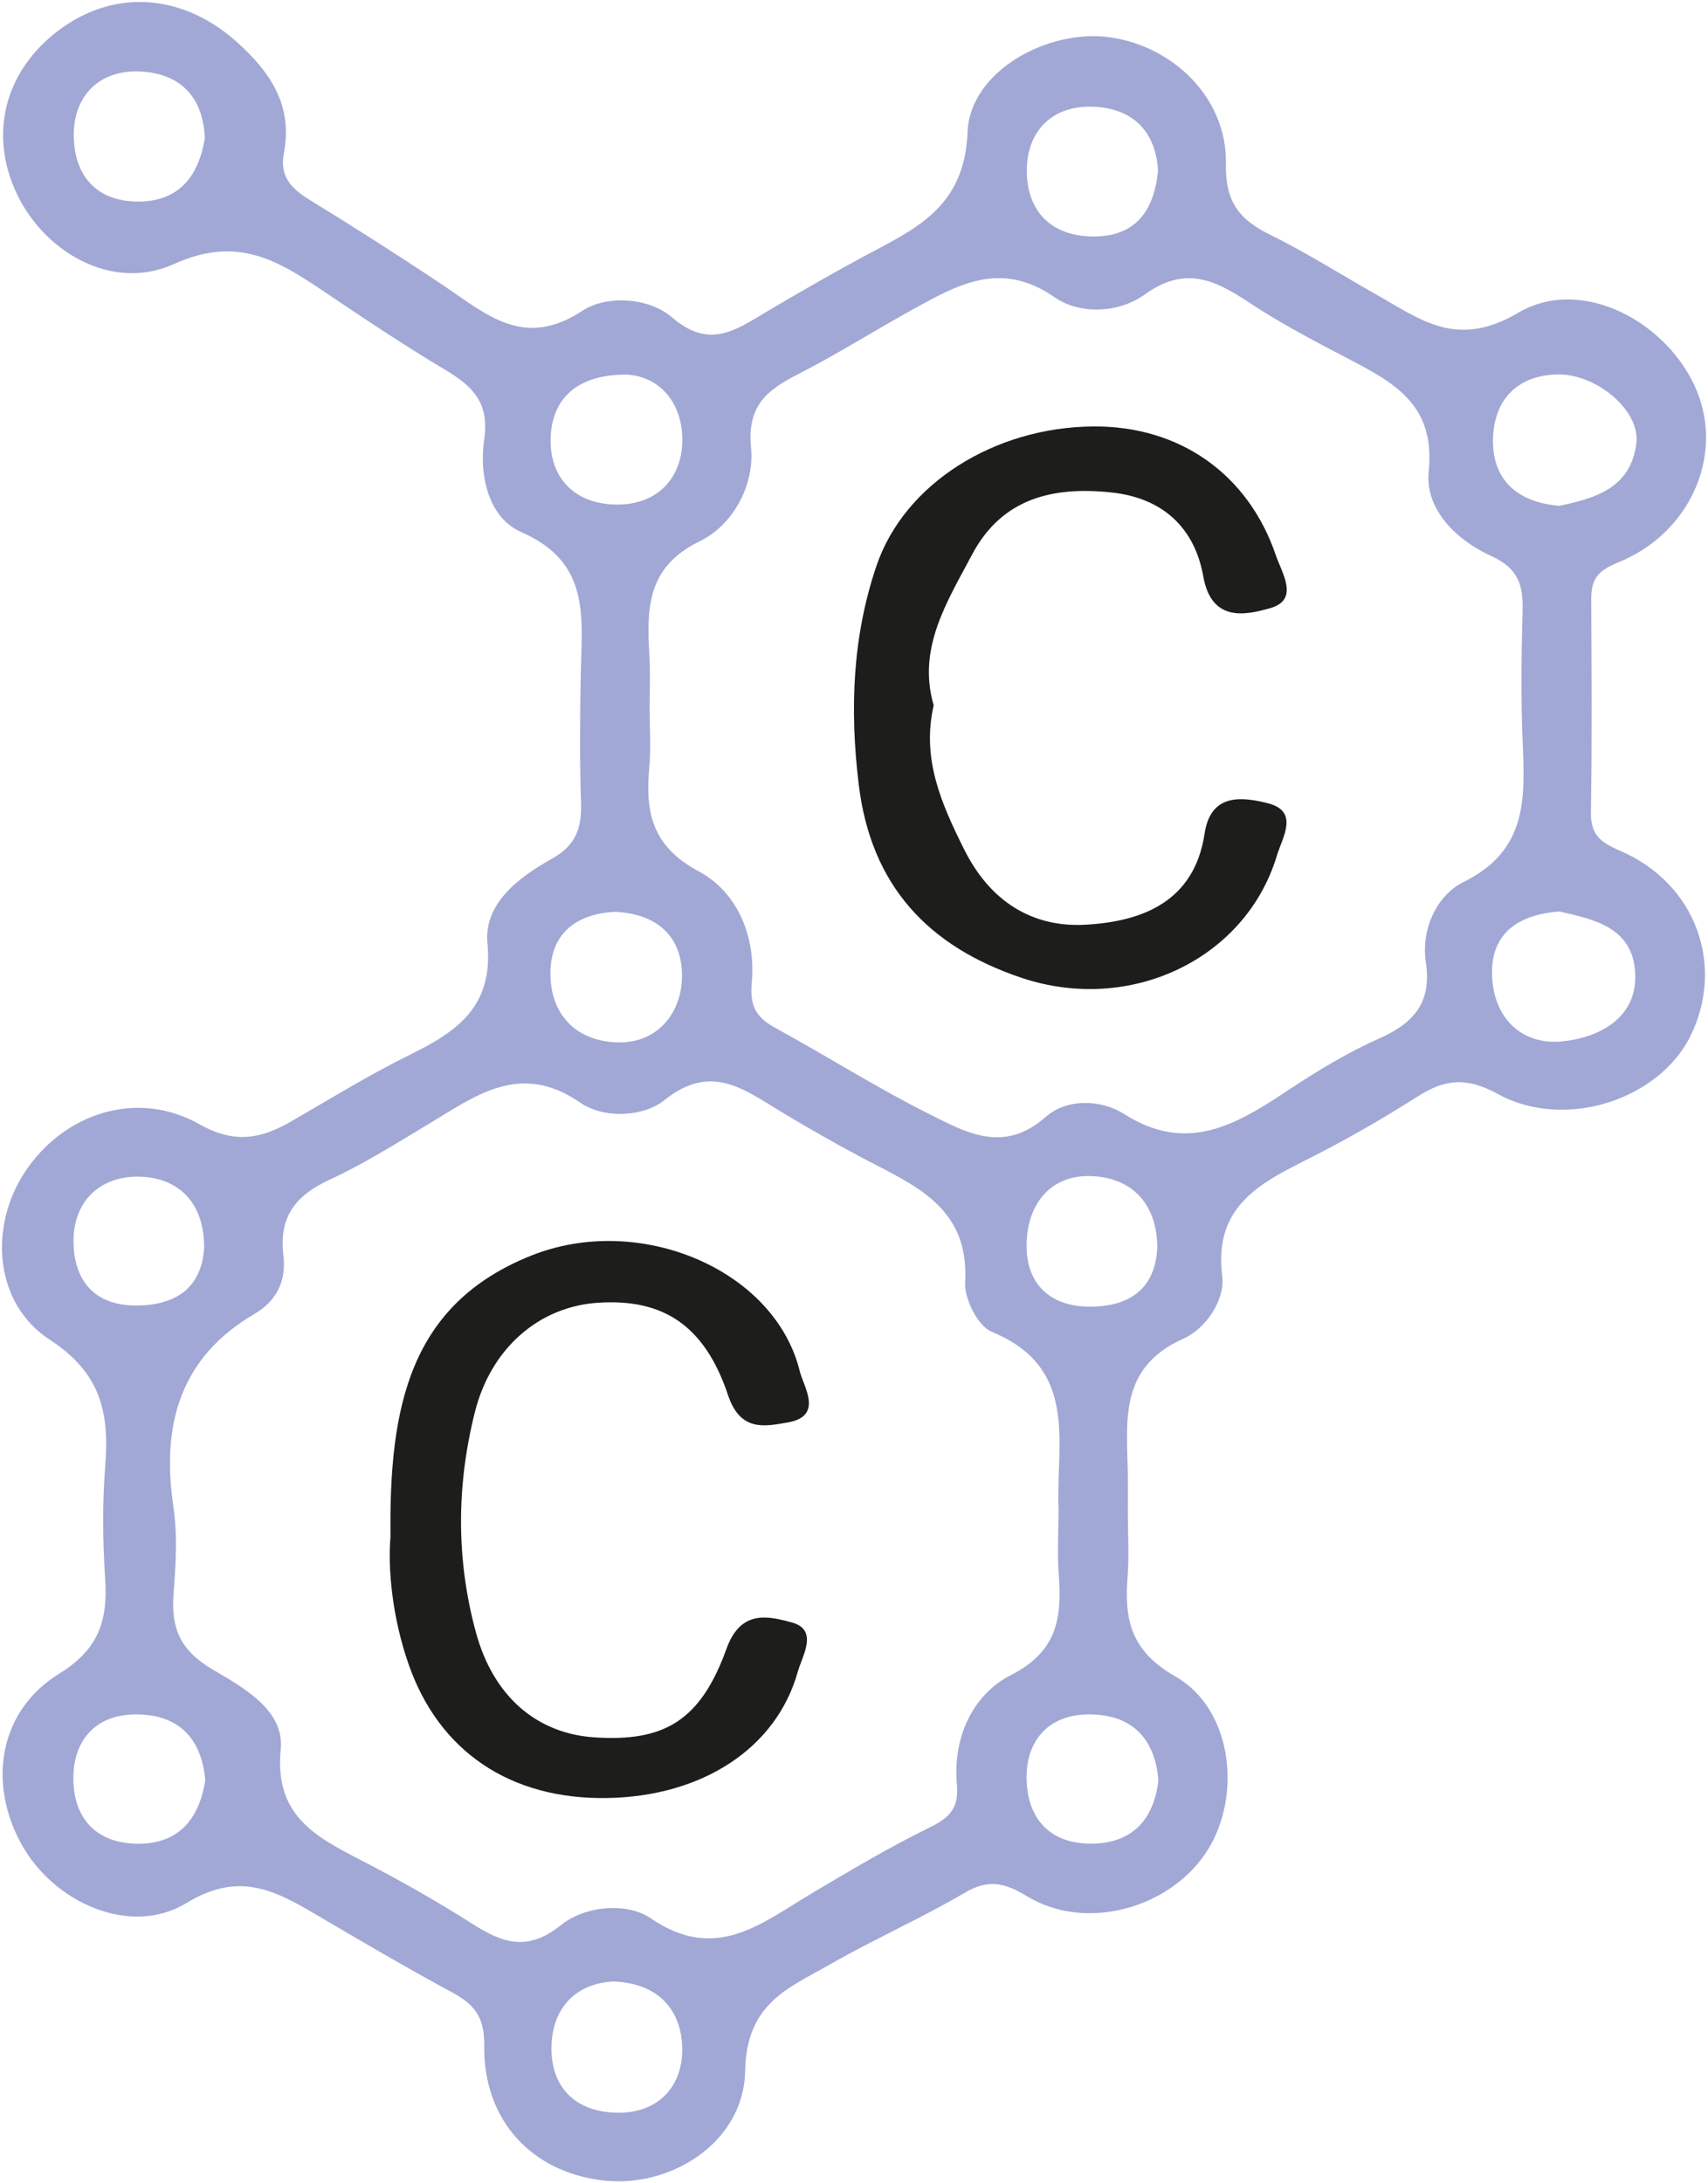 <?xml version="1.0" encoding="UTF-8"?><svg id="Ebene_1" xmlns="http://www.w3.org/2000/svg" viewBox="0 0 217.21 277.55"><defs><style>.cls-1{fill:#a1a8d5;}.cls-2{fill:#1d1d1b;}</style></defs><path class="cls-1" d="M215.81,49.74c3.37,8.27-.87,18.09-10.08,21.78-2.72,1.1-3.38,2.27-3.37,4.72,.04,8.95,.11,17.9-.04,26.84-.05,2.92,.96,3.89,3.77,5.1,9.62,4.15,13.28,14.57,8.9,23.5-3.97,8.08-15.95,12.09-24.51,7.39-3.98-2.18-6.71-1.9-10.18,.31-4.4,2.8-8.95,5.42-13.61,7.78-6.29,3.18-12.37,6.06-11.26,15.02,.4,3.21-2.23,6.79-4.88,7.97-8.46,3.74-7.19,10.76-7.12,17.57,.02,1.49,0,2.98,0,4.47,0,2.74,.17,5.49-.03,8.2-.42,5.47,.35,9.46,6.11,12.75,7.35,4.2,8.52,15.58,3.74,22.55-4.83,7.04-15.3,9.8-22.58,5.4-2.91-1.76-4.95-2.26-7.99-.47-5.55,3.25-11.47,5.87-17.06,9.06-5.29,3.03-10.7,4.93-10.86,13.59-.17,9.14-9.52,14.89-18.01,13.92-9.06-1.03-15.28-7.57-15.17-17.13,.05-3.71-1.28-5.27-4.13-6.81-5.92-3.2-11.71-6.6-17.51-10.01-5.2-3.05-9.7-5.31-16.21-1.33-7.08,4.33-16.86,.03-21-7.47-4.32-7.83-2.85-16.97,4.8-21.68,5.15-3.17,6.19-6.9,5.84-12.18-.31-4.7-.36-9.47,.01-14.16,.54-6.74-.48-11.84-7.05-16.11-7.11-4.63-7.75-14.43-3.13-21.37,4.97-7.47,14.26-10.48,22.15-6.03,4.52,2.55,7.85,1.85,11.71-.37,4.95-2.86,9.84-5.87,14.96-8.4,6.04-2.98,10.75-6.1,9.97-14.24-.48-5.04,4.01-8.39,8.14-10.7,3.15-1.75,3.86-3.95,3.76-7.18-.18-5.47-.13-10.94-.03-16.41,.14-7.09,1.28-14.11-7.55-17.96-4.23-1.85-5.4-7.26-4.73-11.81,.68-4.63-1.46-6.74-4.95-8.82-5.34-3.18-10.52-6.66-15.68-10.13-5.78-3.89-10.9-6.92-18.81-3.33-7.91,3.6-16.77-1.57-20.23-9.42C-1.51,16.37,.95,8.27,8.26,3.29,15.28-1.49,23.62-.5,30.12,5.34c4.35,3.89,7.13,8.13,5.98,14.13-.57,2.97,.95,4.51,3.28,5.94,5.73,3.51,11.4,7.13,16.98,10.86,5.44,3.63,10.21,8.18,17.69,3.24,3.01-1.99,8.41-1.76,11.45,.86,4.68,4.04,8.03,1.62,11.89-.68,4.07-2.42,8.17-4.77,12.33-7.02,6.55-3.53,12.95-6.15,13.33-15.9,.31-7.73,10.2-13.1,18-12.04,8.2,1.1,15.02,7.82,14.85,16.07-.09,4.84,1.67,7.09,5.6,9.03,4.68,2.3,9.11,5.12,13.66,7.69,5.62,3.17,10.13,6.82,17.91,2.24,8.15-4.8,19.19,1.27,22.74,9.98Zm-7.71,6.59c.5-4.15-5.09-8.85-10.09-8.73-5.12,.13-7.94,3.27-8.13,7.95-.22,5.12,2.72,8.28,8.44,8.75,4.44-.95,9.08-2.18,9.78-7.97Zm-9.4,76.05c4.5-.46,9.57-2.86,9.25-8.72-.31-5.84-5.4-6.82-9.63-7.79-5.37,.4-8.63,2.86-8.58,7.84,.06,5.52,3.64,9.21,8.96,8.67Zm-12.57-20.26c8.24-4.06,7.8-10.83,7.5-18.04-.22-5.45-.15-10.92,0-16.38,.09-3.23-.48-5.42-3.93-6.99-4.44-2.01-8.51-5.92-8.01-10.8,.9-8.64-4.65-11.38-10.58-14.49-4.19-2.19-8.39-4.39-12.32-7-4.34-2.89-8.13-4.65-13.23-.97-3.23,2.33-8.19,2.61-11.46,.33-6.92-4.81-12.47-1.5-18.26,1.69-4.58,2.53-9,5.33-13.63,7.72-4.08,2.1-7.28,3.83-6.7,9.76,.45,4.56-2.16,9.74-6.53,11.86-6.8,3.29-6.73,8.67-6.39,14.62,.13,2.22,.02,4.47,.02,6.7,0,2.48,.19,4.98-.04,7.45-.52,5.68,.33,10,6.29,13.19,4.92,2.62,7.26,8.28,6.75,14.03-.28,3.06,.49,4.5,2.96,5.85,6.55,3.58,12.86,7.59,19.52,10.93,4.69,2.34,9.49,5.17,14.9,.4,2.64-2.33,6.96-2.27,9.97-.36,8.02,5.1,14.3,1.33,20.81-3,3.72-2.46,7.59-4.82,11.66-6.62,4.42-1.96,6.66-4.62,5.9-9.64-.65-4.34,1.45-8.59,4.8-10.24Zm-47.31,122.25c5.31-.03,7.95-3.24,8.5-8.05-.48-5.72-3.74-8.38-8.82-8.38-4.99-.01-7.94,3.15-7.95,7.98,0,5.08,2.82,8.49,8.27,8.45Zm8.36-75.94c-.12-5.68-3.46-8.72-8.36-8.92-5.27-.21-8.17,3.6-8.27,8.62-.1,4.88,2.79,7.9,7.85,7.97,5.19,.07,8.59-2.22,8.78-7.67Zm.09-136.75c-.32-5.38-3.66-8.1-8.68-8.12-4.89-.02-7.97,3.2-8.01,8.01-.04,5.09,2.89,8.39,8.29,8.49,5.47,.1,7.91-3.2,8.4-8.38Zm-18.69,191.25c5.98-3.05,6.46-7.36,6.06-12.81-.2-2.71-.03-5.46-.02-8.19-.38-8.43,2.71-18.01-8.52-22.64-1.75-.73-3.49-4.2-3.36-6.3,.57-9.71-6.7-12.4-13.28-15.91-3.51-1.87-6.97-3.84-10.37-5.9-4.65-2.83-8.78-6.01-14.6-1.32-2.61,2.1-7.62,2.43-10.73,.29-7.66-5.27-13.33-.81-19.41,2.83-4.05,2.43-8.07,4.97-12.34,6.94-4.36,2.01-6.57,4.67-5.97,9.71,.35,2.95-.62,5.61-3.73,7.43-9.41,5.52-11.8,14.08-10.27,24.39,.55,3.65,.32,7.46,.03,11.16-.33,4.34,.81,7.16,4.95,9.61,3.8,2.24,9.18,5.13,8.68,10.14-.83,8.34,4.31,11.07,10.14,14.08,4.86,2.5,9.64,5.2,14.24,8.13,3.84,2.44,7.01,3.56,11.22,.18,3.17-2.55,8.49-2.92,11.44-.9,8.33,5.71,14.11,.62,20.52-3.18,4.92-2.92,9.85-5.85,14.97-8.36,2.54-1.25,3.73-2.43,3.46-5.47-.52-5.89,1.93-11.38,6.89-13.91ZM86.77,56.14c.09-4.88-2.84-8.29-7.09-8.52-6.83-.03-9.64,3.58-9.66,8.36-.03,4.96,3.28,8.23,8.65,8.16,5.08-.07,8.01-3.48,8.1-8Zm-8.72,212.42c5.44,.28,8.73-3.12,8.71-8.05-.02-4.68-2.75-8.43-8.82-8.62-4.55,.25-7.52,3.16-7.79,7.83-.29,5.07,2.5,8.57,7.9,8.84Zm8.68-144.31c.11-5.04-3.05-8.13-8.56-8.33-4.81,.24-8.09,2.69-8.17,7.63-.09,5.53,3.43,8.95,8.81,8.96,4.85,.01,7.83-3.74,7.92-8.26Zm-60.77,34.34c.01-5.95-3.49-8.92-8.27-9.01-4.89-.1-8.45,3.08-8.34,8.44,.1,4.81,2.7,7.91,7.85,7.94s8.47-2.25,8.76-7.37Zm.09-141.02c-.23-5.67-3.57-8.39-8.56-8.49-4.89-.09-8.03,3.09-8.11,7.88-.07,4.96,2.55,8.6,8.06,8.66,5.37,.07,7.84-3.3,8.61-8.05Zm-8.45,216.81c5.4,0,7.77-3.46,8.51-8.06-.51-5.75-3.78-8.4-8.86-8.38-4.98,.01-7.89,3.18-7.92,8.01-.04,5.15,2.87,8.42,8.27,8.43Z"/><path class="cls-2" d="M161.2,102.1c4.1,1.03,1.87,4.37,1.19,6.65-3.94,13.13-18.63,20.24-32.58,15.52-11.7-3.96-19.03-11.6-20.6-24.52-1.16-9.55-.81-18.81,2.26-27.84,3.56-10.46,15.04-17.61,27.57-17.7,10.93-.08,19.68,6,23.22,16.4,.77,2.26,3.03,5.63-.73,6.7-3.18,.91-7.46,1.79-8.5-4.01-1.1-6.21-5.15-9.98-11.62-10.69-7.44-.81-13.98,.69-17.79,7.89-3.18,6.01-7,11.93-4.88,19.16-1.57,6.82,1,12.55,3.88,18.33,3.25,6.52,8.57,9.96,15.49,9.56,7.22-.42,13.78-2.96,15.08-11.58,.78-5.21,4.82-4.66,8.01-3.87Z"/><path class="cls-2" d="M101.7,174.29c.48,1.96,3.08,5.73-1.5,6.53-2.86,.49-6.03,1.27-7.61-3.46-3.01-8.99-8.37-12.3-16.56-11.75-7.47,.49-13.59,5.77-15.63,13.87-2.35,9.32-2.41,18.73,.12,28.02,2.22,8.17,7.74,12.88,15.1,13.36,8.82,.57,13.45-2.06,16.78-11.29,1.81-5.02,5.36-4.11,8.26-3.33,3.51,.93,1.35,4.28,.8,6.26-2.73,9.77-12.17,15.87-24.26,16.07-12.3,.2-21.39-5.92-25.25-17.04-2.07-5.95-2.64-12.09-2.29-16.18-.2-16.62,2.49-29.56,17.86-35.72,13.8-5.54,31.01,1.76,34.18,14.66Z"/></svg>